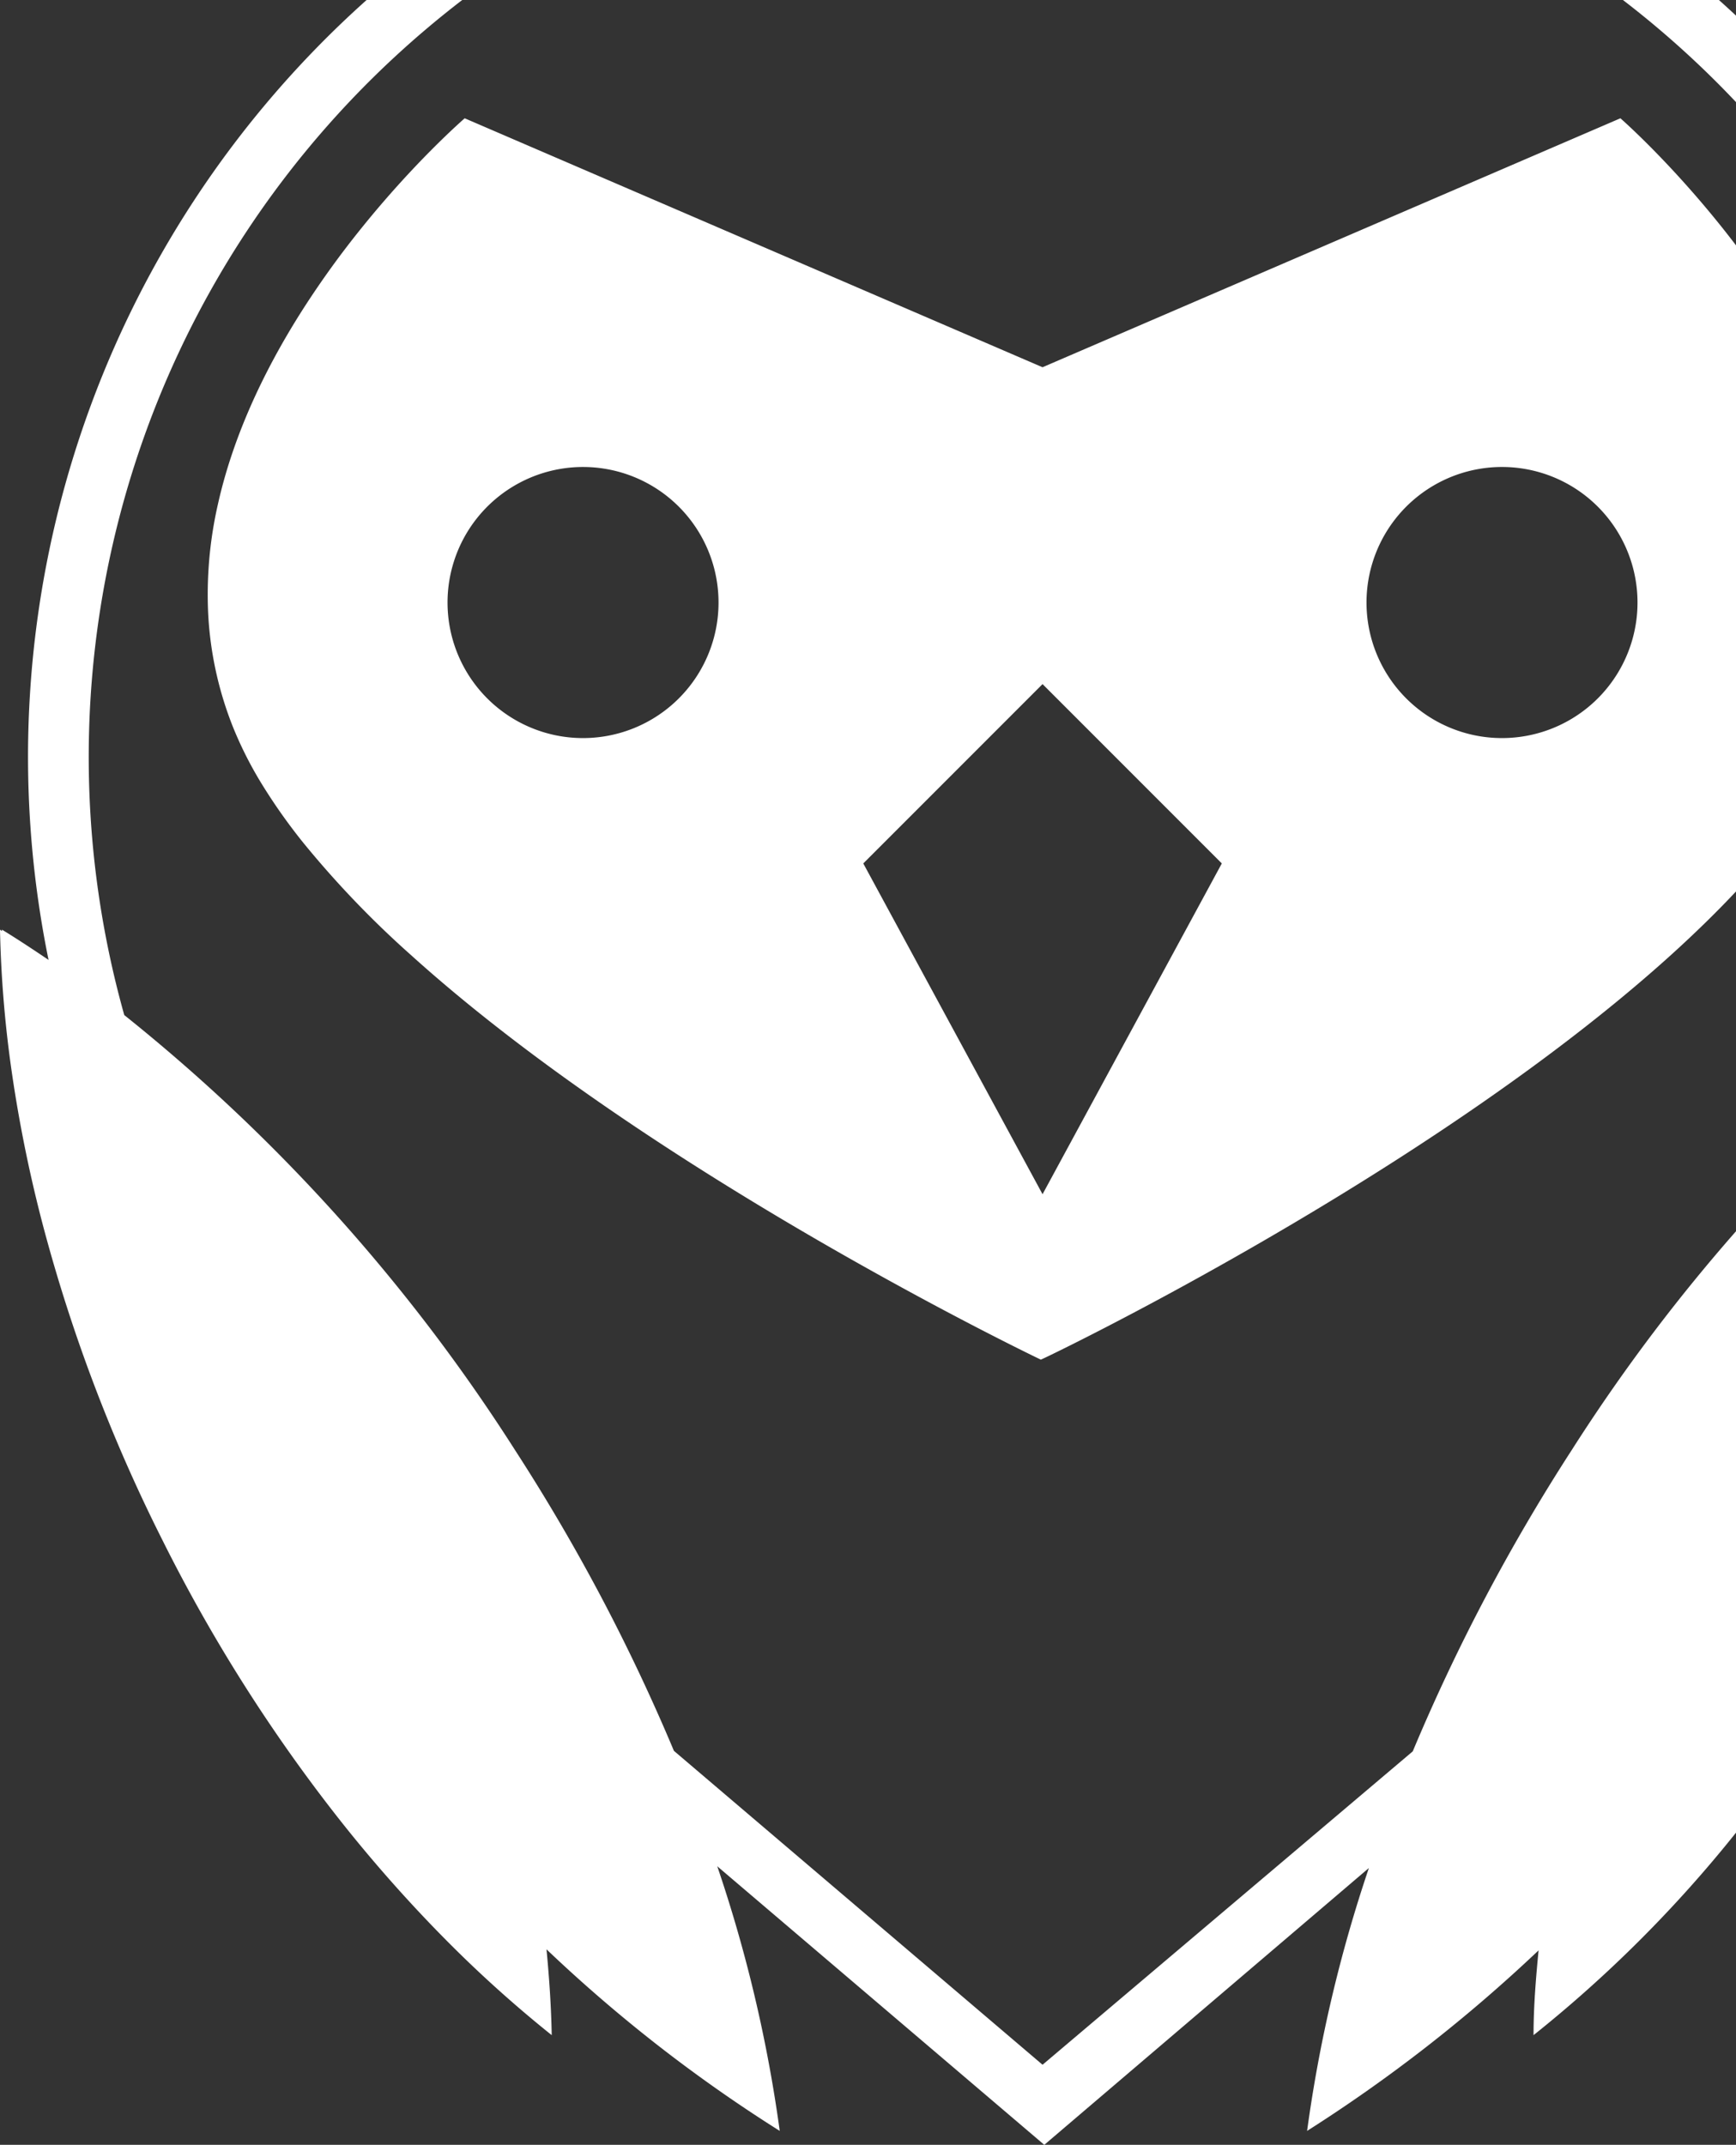 <svg xmlns="http://www.w3.org/2000/svg" width="555.939" height="686.644" viewBox="0 0 555.939 686.644">
  <rect x="0" y="0" width="555.939" height="686.644" fill="#333333" stroke="none"/>
  <defs>
    <style>
      .cls-1 {
        fill: #fff;
      }
    </style>
  </defs>
  <path id="Soustraction_6" data-name="Soustraction 6" class="cls-1" d="M36.215,686.644h0l-30.743,0c-1.838-1.642-3.679-3.324-5.472-5V653.956a306.145,306.145,0,0,0,36.216,32.687Zm402.322,0H407.912c4.105-3.148,8.21-6.466,12.2-9.863a305.356,305.356,0,0,0,96.031-315.1c-12.2-9.752-24.156-20.14-35.527-30.875-11.348-10.714-22.388-22.03-32.812-33.635s-20.495-23.784-29.94-36.215-18.508-25.438-26.907-38.619c-9.834-15.178-19.1-30.981-27.554-46.971s-16.281-32.556-23.278-49.231L222.072,25.639,103.519,125.967c-7,16.712-14.836,33.315-23.3,49.346s-17.739,31.863-27.592,47.079c-8.351,13.107-17.347,26.026-26.739,38.4C17.695,271.588,8.983,282.247,0,292.47V99.941A410.7,410.7,0,0,1,64.837,35.114c0,9.217-.777,18.493-1.616,27.144C74.564,51.505,86.566,41.18,98.891,31.569s25.267-18.732,38.461-27.111a453.375,453.375,0,0,1-19.787,84.164L221.515,0l104.73,89.18A453.845,453.845,0,0,1,306.236,4.46C319.559,12.848,332.61,22,345.028,31.667s24.5,20.071,35.9,30.926c-.969-10.117-1.516-19.105-1.672-27.479a396.7,396.7,0,0,1,34.557,31.17,458.543,458.543,0,0,1,32.885,37.179,519.133,519.133,0,0,1,57.409,90.5,519.537,519.537,0,0,1,38.041,100.257,443.352,443.352,0,0,1,9.928,48.587,372.04,372.04,0,0,1,3.866,46.236l-.613-.5v.5c-5.182-3.166-10.242-6.533-14.937-9.7A324.922,324.922,0,0,1,438.538,686.643ZM37.024,648.783h0l-.006-.005c-.744-.653-7.537-6.675-16.888-16.76-5.747-6.2-11.3-12.671-16.5-19.241-1.222-1.545-2.445-3.121-3.634-4.685V401.253c6.249-6.649,13.247-13.484,20.8-20.314,23.05-20.844,52.3-42.706,86.942-64.977,30.99-19.925,60.462-36.387,79.73-46.689,21.093-11.277,35-17.9,35.158-17.9.579.277,14.4,6.908,34.924,17.9,12.324,6.6,24.644,13.463,36.618,20.4,14.984,8.683,29.5,17.528,43.138,26.287,34.7,22.287,64,44.148,87.072,64.977A311.055,311.055,0,0,1,458.937,417a182.442,182.442,0,0,1,12.98,18.352,122.582,122.582,0,0,1,9.334,18.346,113.64,113.64,0,0,1,8.017,36.387,129.861,129.861,0,0,1-3.139,35.245c-4.53,20.225-13.719,41.248-27.311,62.487a293.326,293.326,0,0,1-17.953,24.956c-5.257,6.572-10.867,13.046-16.673,19.242-9.579,10.221-16.762,16.5-17.064,16.759l-.005,0-185.049-79.7-185.048,79.7Zm332.2-198.425a43.392,43.392,0,1,0,16.914,3.431A43.2,43.2,0,0,0,369.219,450.358Zm-294.293,0a43.393,43.393,0,1,0,16.913,3.431A43.207,43.207,0,0,0,74.926,450.358ZM222.072,304.326h0l-57.409,105.9,57.409,57.409,57.409-57.409-57.409-105.9Z" transform="translate(555.939 686.644) rotate(180)"/>
</svg>
